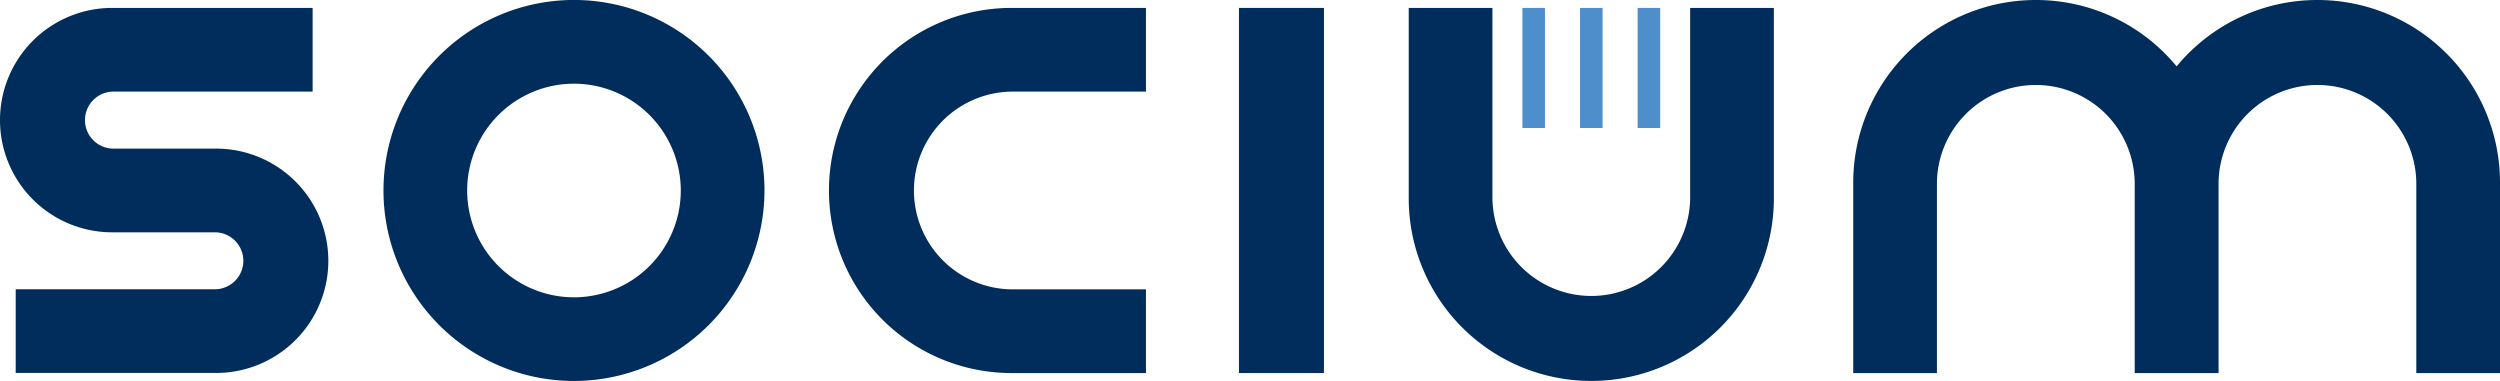 <svg id="f5c55b70-4797-43c8-ab3c-2b805880bcdc" data-name="Layer 1" xmlns="http://www.w3.org/2000/svg"
    viewBox="0 0 776.64 118.35">
    <title>Socium</title>
    <path
        d="M463.63,2.46h-26V61.63a56.71,56.71,0,0,0,56.72,56.71h0a56.71,56.71,0,0,0,56.71-56.71V2.46h-26V61.23a30.71,30.71,0,0,1-30.71,30.71h0a30.71,30.71,0,0,1-30.72-30.71Z"
        style="fill:#002d5b" />
    <rect x="384.89" y="2.46" width="26.4" height="113.43" style="fill:#002d5b" />
    <path
        d="M97.12,28.46v-26H34.86A34.85,34.85,0,0,0,0,37.31H0A34.85,34.85,0,0,0,34.86,72.17H66.74A8.86,8.86,0,0,1,75.6,81h0a8.86,8.86,0,0,1-8.86,8.86H4.88v26H67.14A34.86,34.86,0,0,0,102,81h0A34.86,34.86,0,0,0,67.14,46.17H35.26a8.85,8.85,0,0,1-8.86-8.86h0a8.85,8.85,0,0,1,8.86-8.85Z"
        style="fill:#002d5b" />
    <path
        d="M356,28.46v-26H314.24a56.71,56.71,0,0,0-56.72,56.71h0a56.71,56.71,0,0,0,56.72,56.72H356v-26H314.63a30.71,30.71,0,0,1-30.71-30.72h0a30.71,30.71,0,0,1,30.71-30.71Z"
        style="fill:#002d5b" />
    <path
        d="M178.32,118.35a59.18,59.18,0,1,1,59.17-59.18A59.24,59.24,0,0,1,178.32,118.35Zm0-92.35a33.18,33.18,0,1,0,33.17,33.17A33.21,33.21,0,0,0,178.32,26Z"
        style="fill:#002d5b" />
    <path
        d="M719.93,0h0a56.63,56.63,0,0,0-43.75,20.62A56.59,56.59,0,0,0,632.44,0h0a56.73,56.73,0,0,0-56.72,56.72v59.17h26V57.12A30.72,30.72,0,0,1,632.44,26.4h0a30.72,30.72,0,0,1,30.72,30.72v58.77h26.05V57.12A30.72,30.72,0,0,1,719.93,26.4h0a30.71,30.71,0,0,1,30.71,30.72v58.77h26V56.72A56.72,56.72,0,0,0,719.93,0Z"
        style="fill:#002d5b" />
    <rect x="490.85" y="2.46" width="7" height="37.3" style="fill:#4e8ecb" />
    <rect x="508.74" y="2.46" width="7" height="37.3" style="fill:#4e8ecb" />
    <rect x="472.95" y="2.46" width="7" height="37.3" style="fill:#4e8ecb" />
</svg>